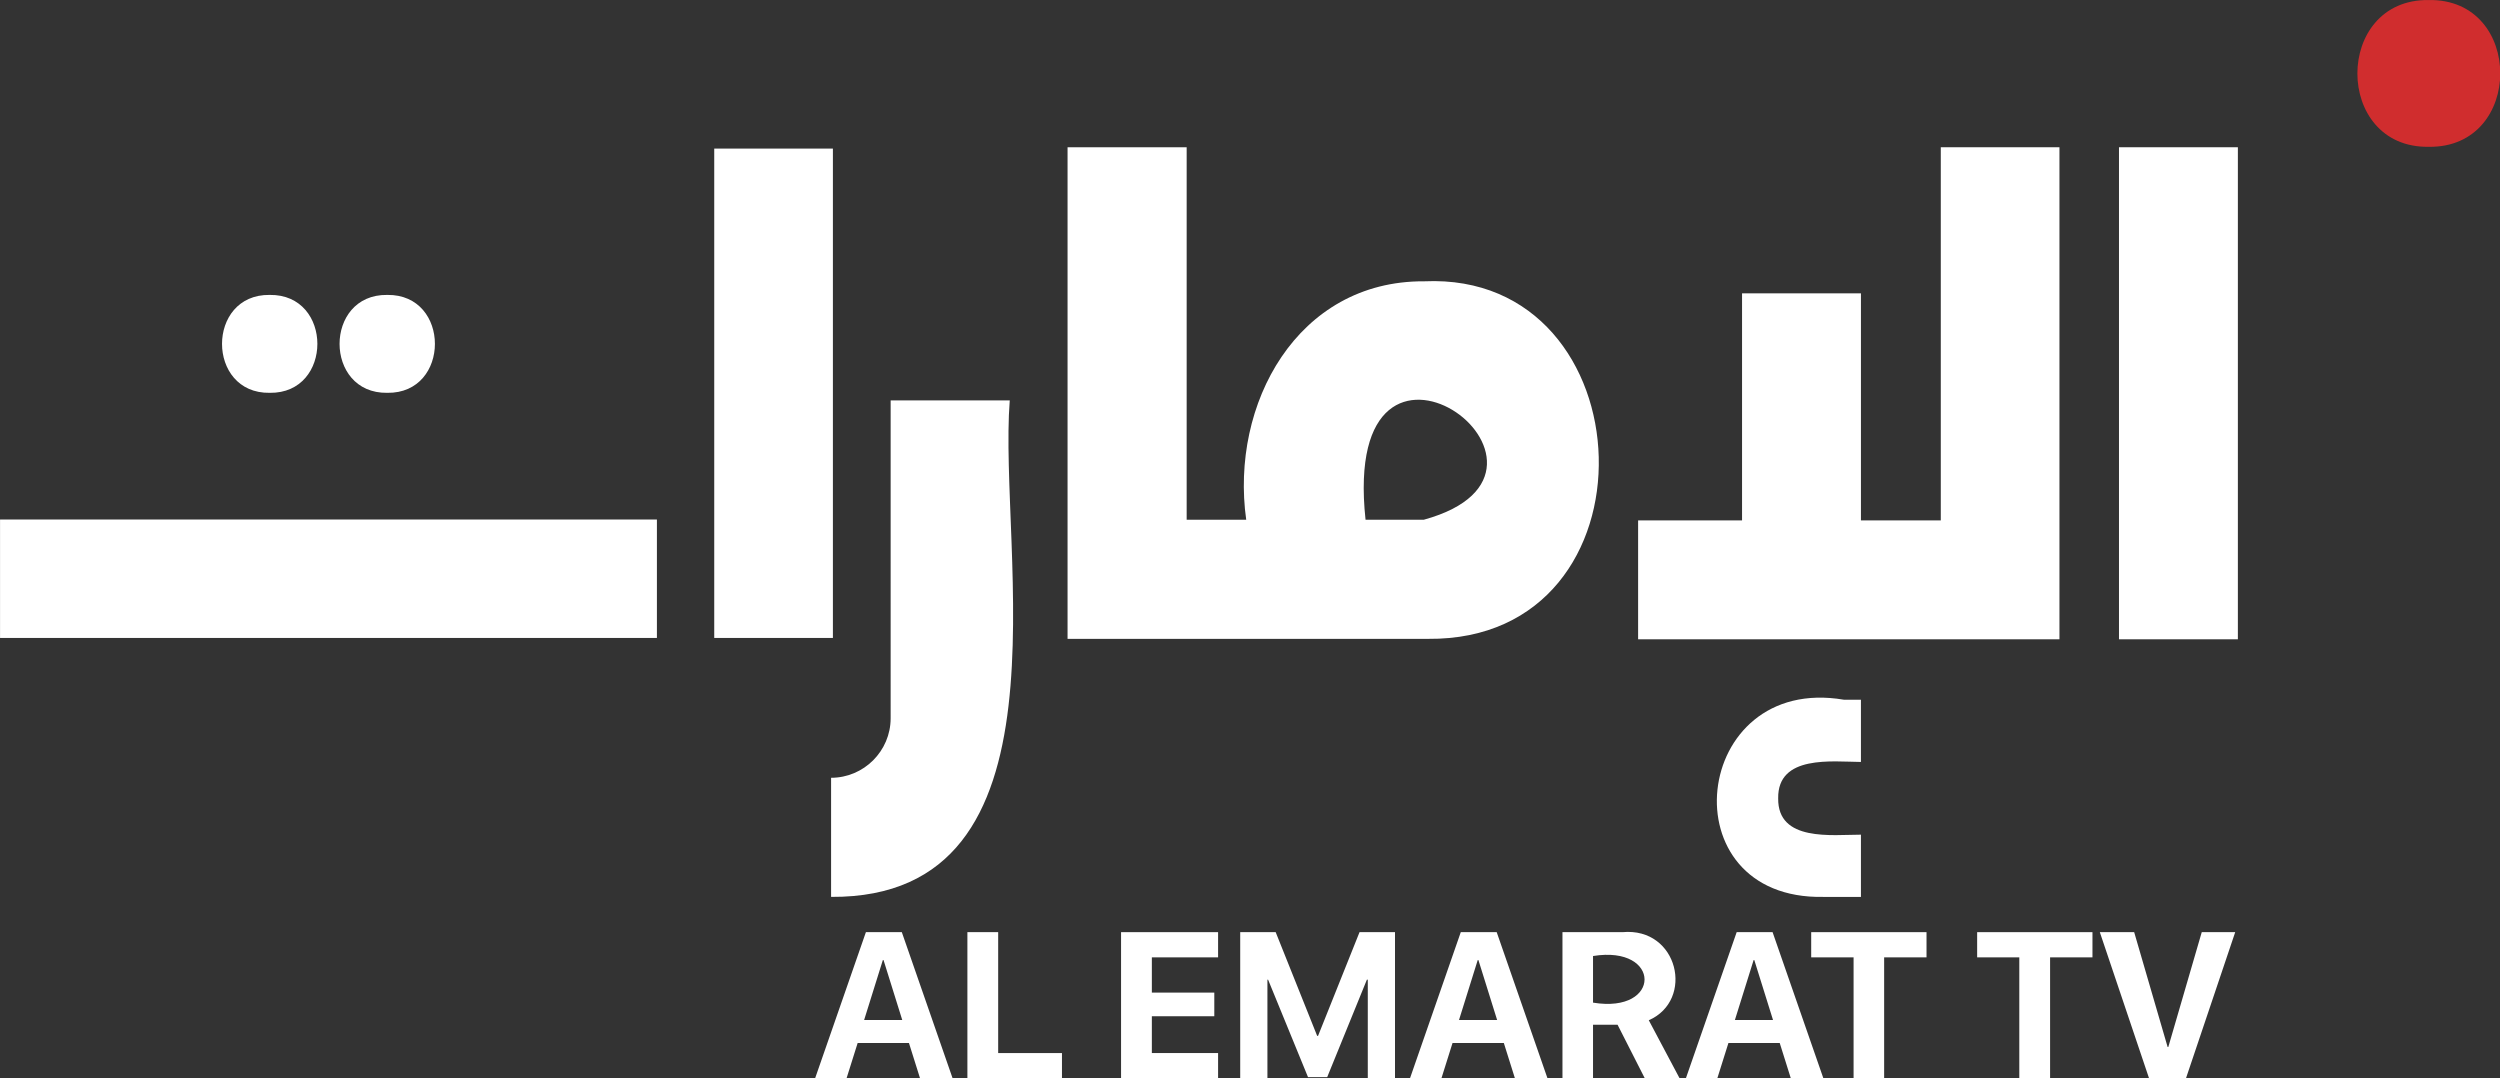 <svg fill="none" version="1.1" viewBox="0 0 927.33 400" xmlns="http://www.w3.org/2000/svg">
 <rect x="0" y="0" width="927.33" height="400" fill="#333333" stroke="none"/>
 <g transform="matrix(1.835 0 0 1.835 -211.01 -165.14)" width="506" height="218">
  <g fill="#fff">
   <path d="m193.27 149.61c-12.85-0.18-12.85 19.974 0 19.793 12.849 0.181 12.849-19.973 0-19.793z"/>
   <path d="m169.51 149.61c-12.85-0.18-12.85 19.974 0 19.793 12.849 0.181 12.849-19.973 0-19.793z"/>
   <path d="m298.73 300.83h-10.37l-2.255 7.169h-6.357l10.28-29.577h7.259l10.28 29.577h-6.583zm-9.063-4.644h7.71l-3.787-12.128h-0.135z"/>
   <path d="m329.66 308h-19.117v-29.577h6.222v24.437h12.895z"/>
   <path d="m361.22 308h-19.613v-29.577h19.613v5.095h-13.391v7.123h12.625v4.78h-12.625v7.439h13.391z"/>
   <path d="m391.48 308v-19.974h-0.181l-8.025 19.703h-3.878l-8.071-19.703h-0.135v19.974h-5.5v-29.577h7.169l8.386 20.965h0.18l8.386-20.965h7.169v29.577z"/>
   <path d="m418.98 300.83h-10.37l-2.255 7.169h-6.357l10.28-29.577h7.259l10.28 29.577h-6.583zm-9.063-4.644h7.71l-3.787-12.128h-0.135z"/>
   <path d="m437.01 308h-6.177v-29.577h12.128c11.317-1.037 14.609 13.751 5.321 17.809l6.222 11.723h-7.034l-5.501-10.821h-4.959zm0-15.33c13.932 2.3 13.842-11.677 0-9.423z"/>
   <path d="m474.75 300.83h-10.37l-2.255 7.169h-6.357l10.28-29.577h7.259l10.28 29.577h-6.583zm-9.063-4.644h7.71l-3.787-12.128h-0.135z"/>
   <path d="m489.68 308v-24.482h-8.567v-5.095h23.31v5.095h-8.566v24.482z"/>
   <path d="m523.18 308v-24.482h-8.522v-5.095h23.31v5.095h-8.566v24.482z"/>
   <path d="m549.42 308-9.965-29.577h6.944l6.763 23.22h0.135l6.763-23.22h6.763l-9.964 29.577z"/>
   <path d="m567.36 119.76h-24.031v99.463h24.031z"/>
   <path d="m531.34 119.76h-24.032v75.431h-16.141v-45.899h-24.032v45.899h-21.01v24.032h85.169v-99.463z"/>
   <path d="m259.37 120.03v98.921h23.986v-98.921z"/>
   <path d="m115 195.01v23.941h132.78v-23.941z"/>
   <path d="m402.84 146.86c-25.61-0.136-39.226 24.843-35.935 48.198h-12.038v-75.296h-24.077v99.373h72.861c47.658 0.451 44.637-74.349-0.766-72.275m-0.09 48.198h-11.768c-5.275-49.19 48.153-10.009 11.768 0z"/>
   <path d="m295.03 235.18c0 6.628-5.411 12.038-12.039 12.038v24.077c49.867 0.315 33.726-69.795 36.115-100.36h-24.076z"/>
   <path d="m487.74 231.44c-30.93-5.276-35.889 40.488-4.148 39.857h7.575v-12.58c-5.816 0-16.863 1.488-16.728-7.349-0.135-8.837 10.957-7.394 16.728-7.349v-12.579z"/>
  </g>
  <path d="m605.96 119.67c19.253 0.27 19.253-29.983 0-29.668-19.252-0.271-19.252 29.984 0 29.668z" fill="#d02d2e"/>
 </g>
</svg>
